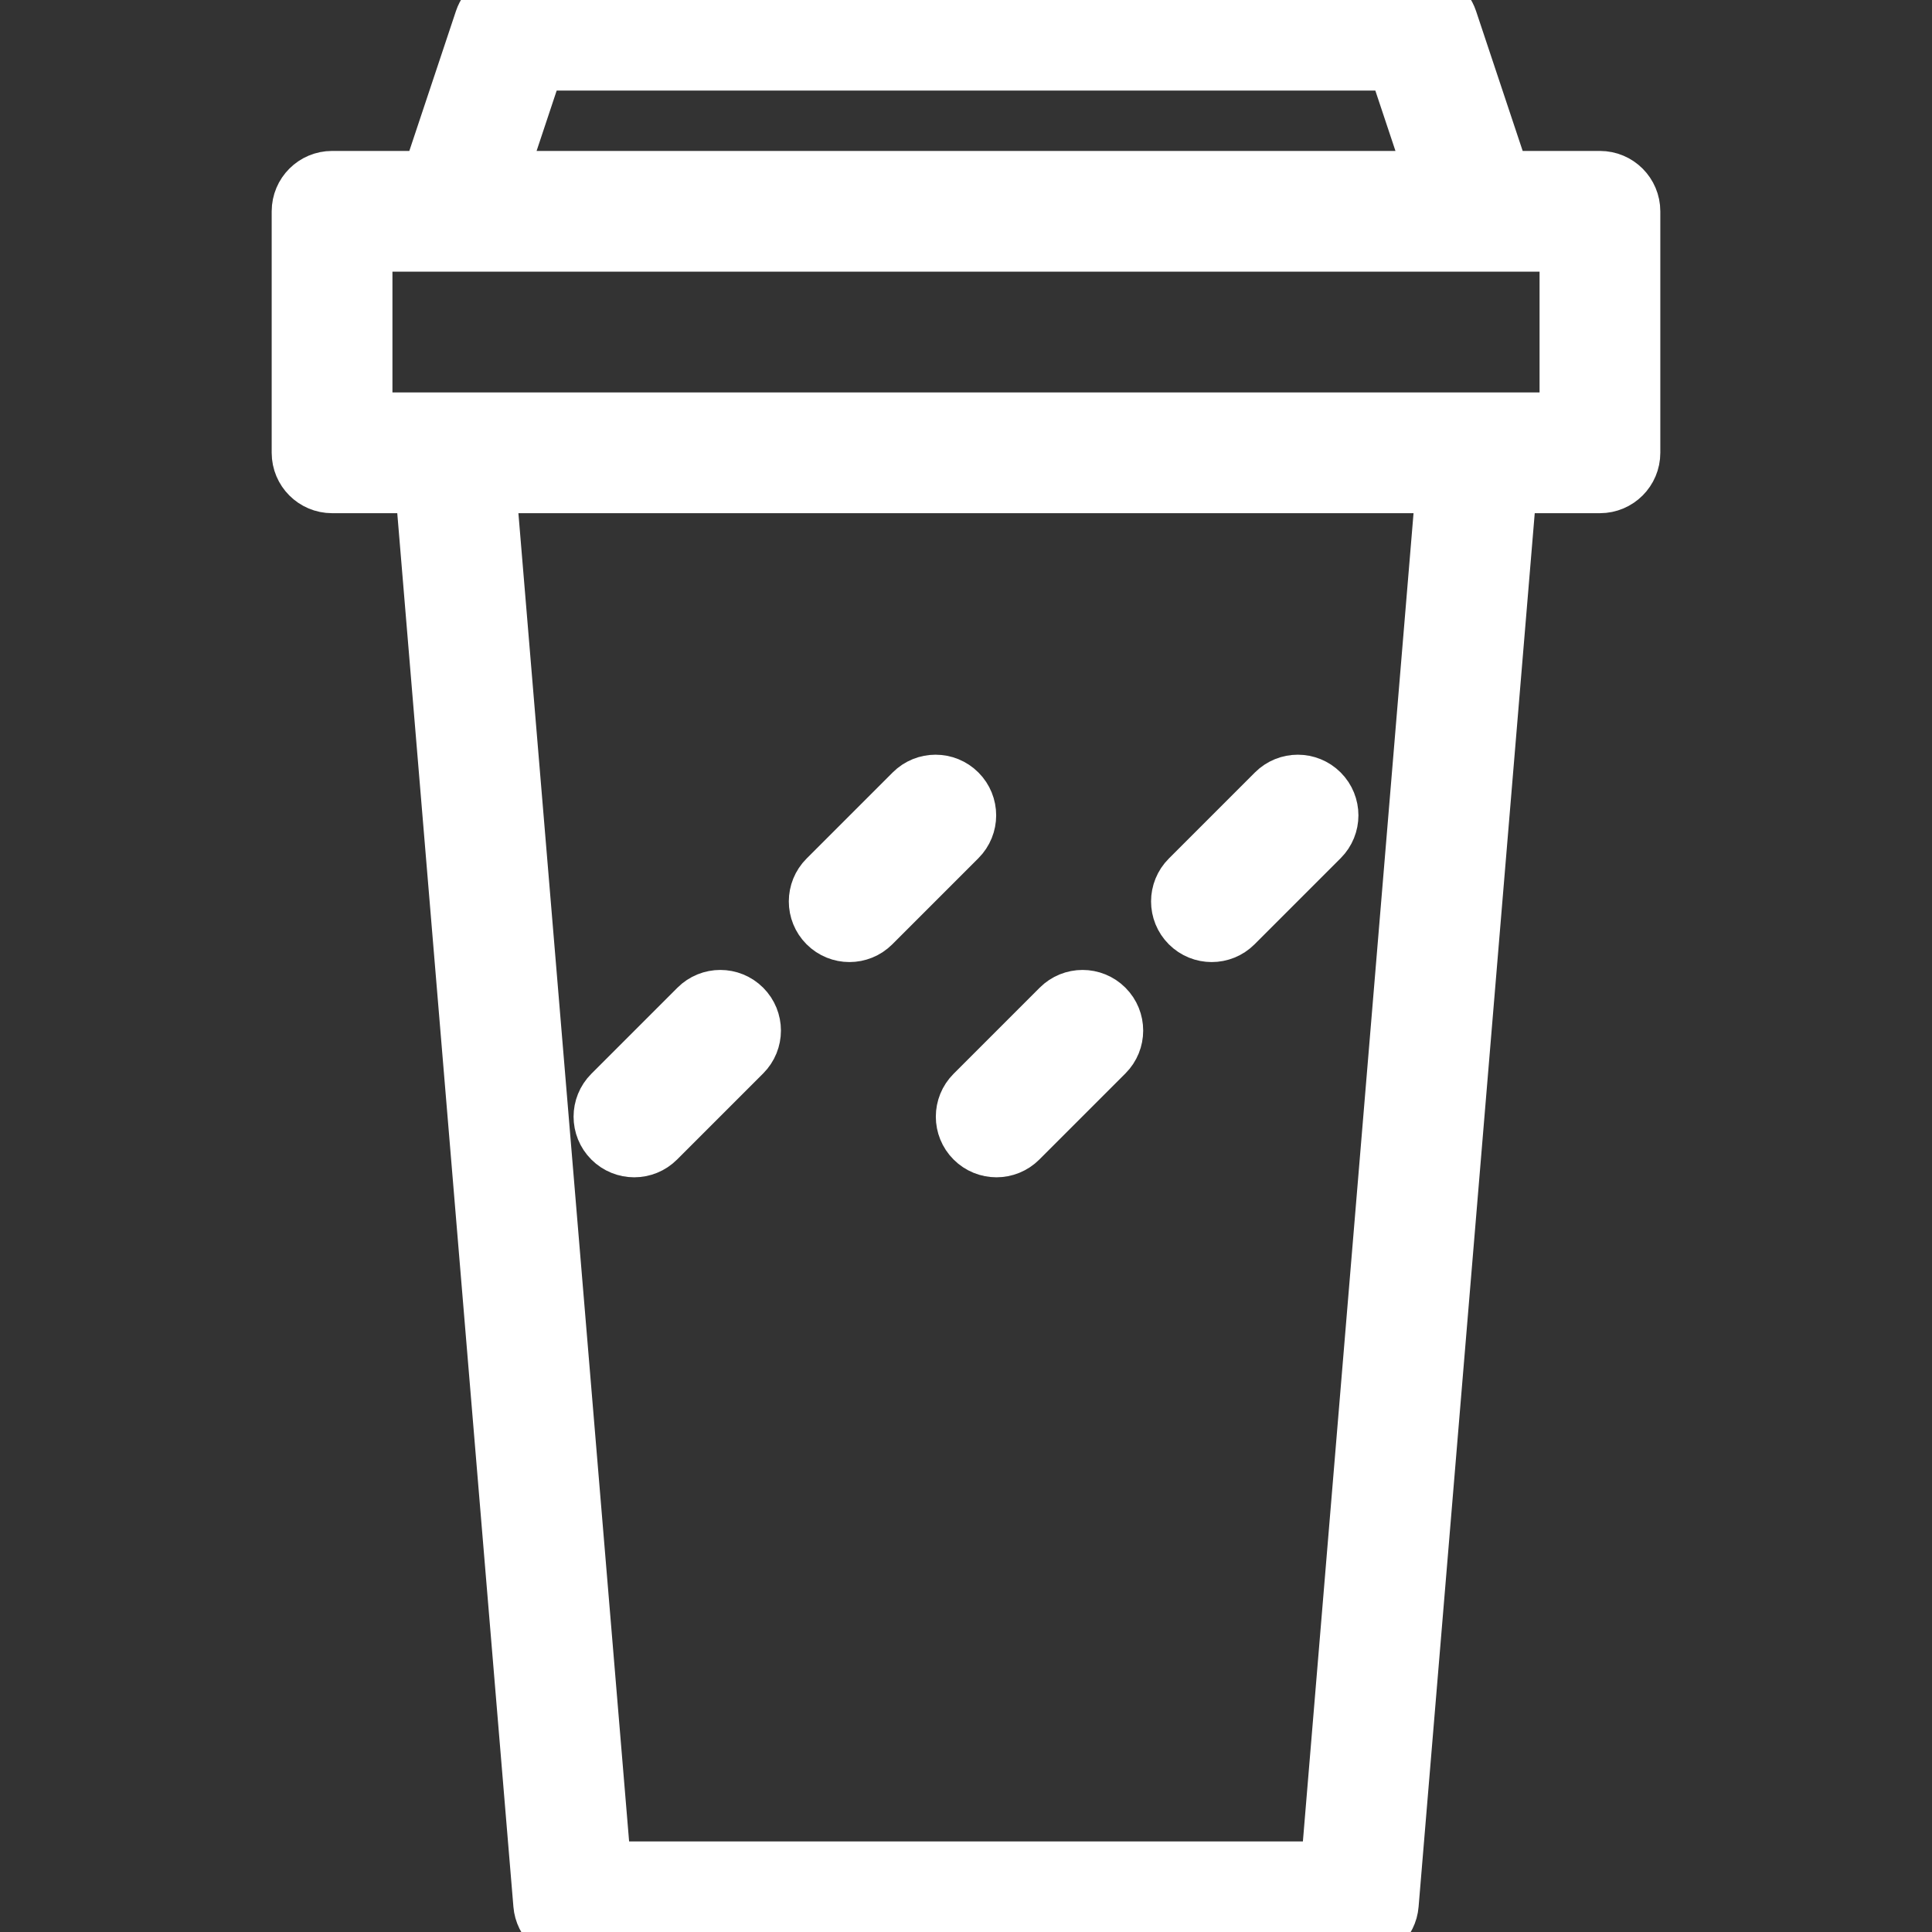 <!DOCTYPE svg PUBLIC "-//W3C//DTD SVG 1.1//EN" "http://www.w3.org/Graphics/SVG/1.1/DTD/svg11.dtd">
<!-- Uploaded to: SVG Repo, www.svgrepo.com, Transformed by: SVG Repo Mixer Tools -->
<svg version="1.1" id="Uploaded to svgrepo.com" xmlns="http://www.w3.org/2000/svg" xmlns:xlink="http://www.w3.org/1999/xlink" width="800px" height="800px" viewBox="0 0 32 32" xml:space="preserve" fill="#FFFFFF" stroke="#FFFFFF">
<rect x="0" y="0" width="32" height="32" fill="#333333" stroke="none"/>
<g id="SVGRepo_bgCarrier" stroke-width="0"/>
<g id="SVGRepo_tracerCarrier" stroke-linecap="round" stroke-linejoin="round"/>
<g id="SVGRepo_iconCarrier"> <style type="text/css"> .dashing_een{fill:#FFFFFF;} </style> <path class="dashing_een" d="M26.5,3h-1.64l-0.886-2.658C23.906,0.138,23.715,0,23.5,0h-15C8.285,0,8.094,0.138,8.026,0.342L7.14,3 H5.5C5.224,3,5,3.224,5,3.5v4C5,7.776,5.224,8,5.5,8h1.54l1.962,23.542C9.023,31.801,9.24,32,9.5,32h13 c0.26,0,0.477-0.199,0.498-0.458L24.96,8h1.54C26.776,8,27,7.776,27,7.5v-4C27,3.224,26.776,3,26.5,3z M8.86,1H23.14l0.667,2H8.194 L8.86,1z M22.04,31H9.96L8.043,8h15.913L22.04,31z M26,7H6V4h1.5h17H26V7z M19.713,14.574l1.426-1.426 c0.197-0.197,0.516-0.197,0.713,0c0.197,0.197,0.197,0.516,0,0.713l-1.426,1.426c-0.197,0.197-0.516,0.197-0.713,0 C19.516,15.09,19.516,14.771,19.713,14.574z M16.148,18.139l1.426-1.426c0.197-0.197,0.516-0.197,0.713,0s0.197,0.516,0,0.713 l-1.426,1.426c-0.197,0.197-0.516,0.197-0.713,0C15.951,18.655,15.951,18.336,16.148,18.139z M13.713,14.574l1.426-1.426 c0.197-0.197,0.516-0.197,0.713,0c0.197,0.197,0.197,0.516,0,0.713l-1.426,1.426c-0.197,0.197-0.516,0.197-0.713,0 C13.516,15.09,13.516,14.771,13.713,14.574z M10.148,18.139l1.426-1.426c0.197-0.197,0.516-0.197,0.713,0 c0.197,0.197,0.197,0.516,0,0.713l-1.426,1.426c-0.197,0.197-0.516,0.197-0.713,0C9.951,18.655,9.951,18.336,10.148,18.139z"/> </g>
</svg>